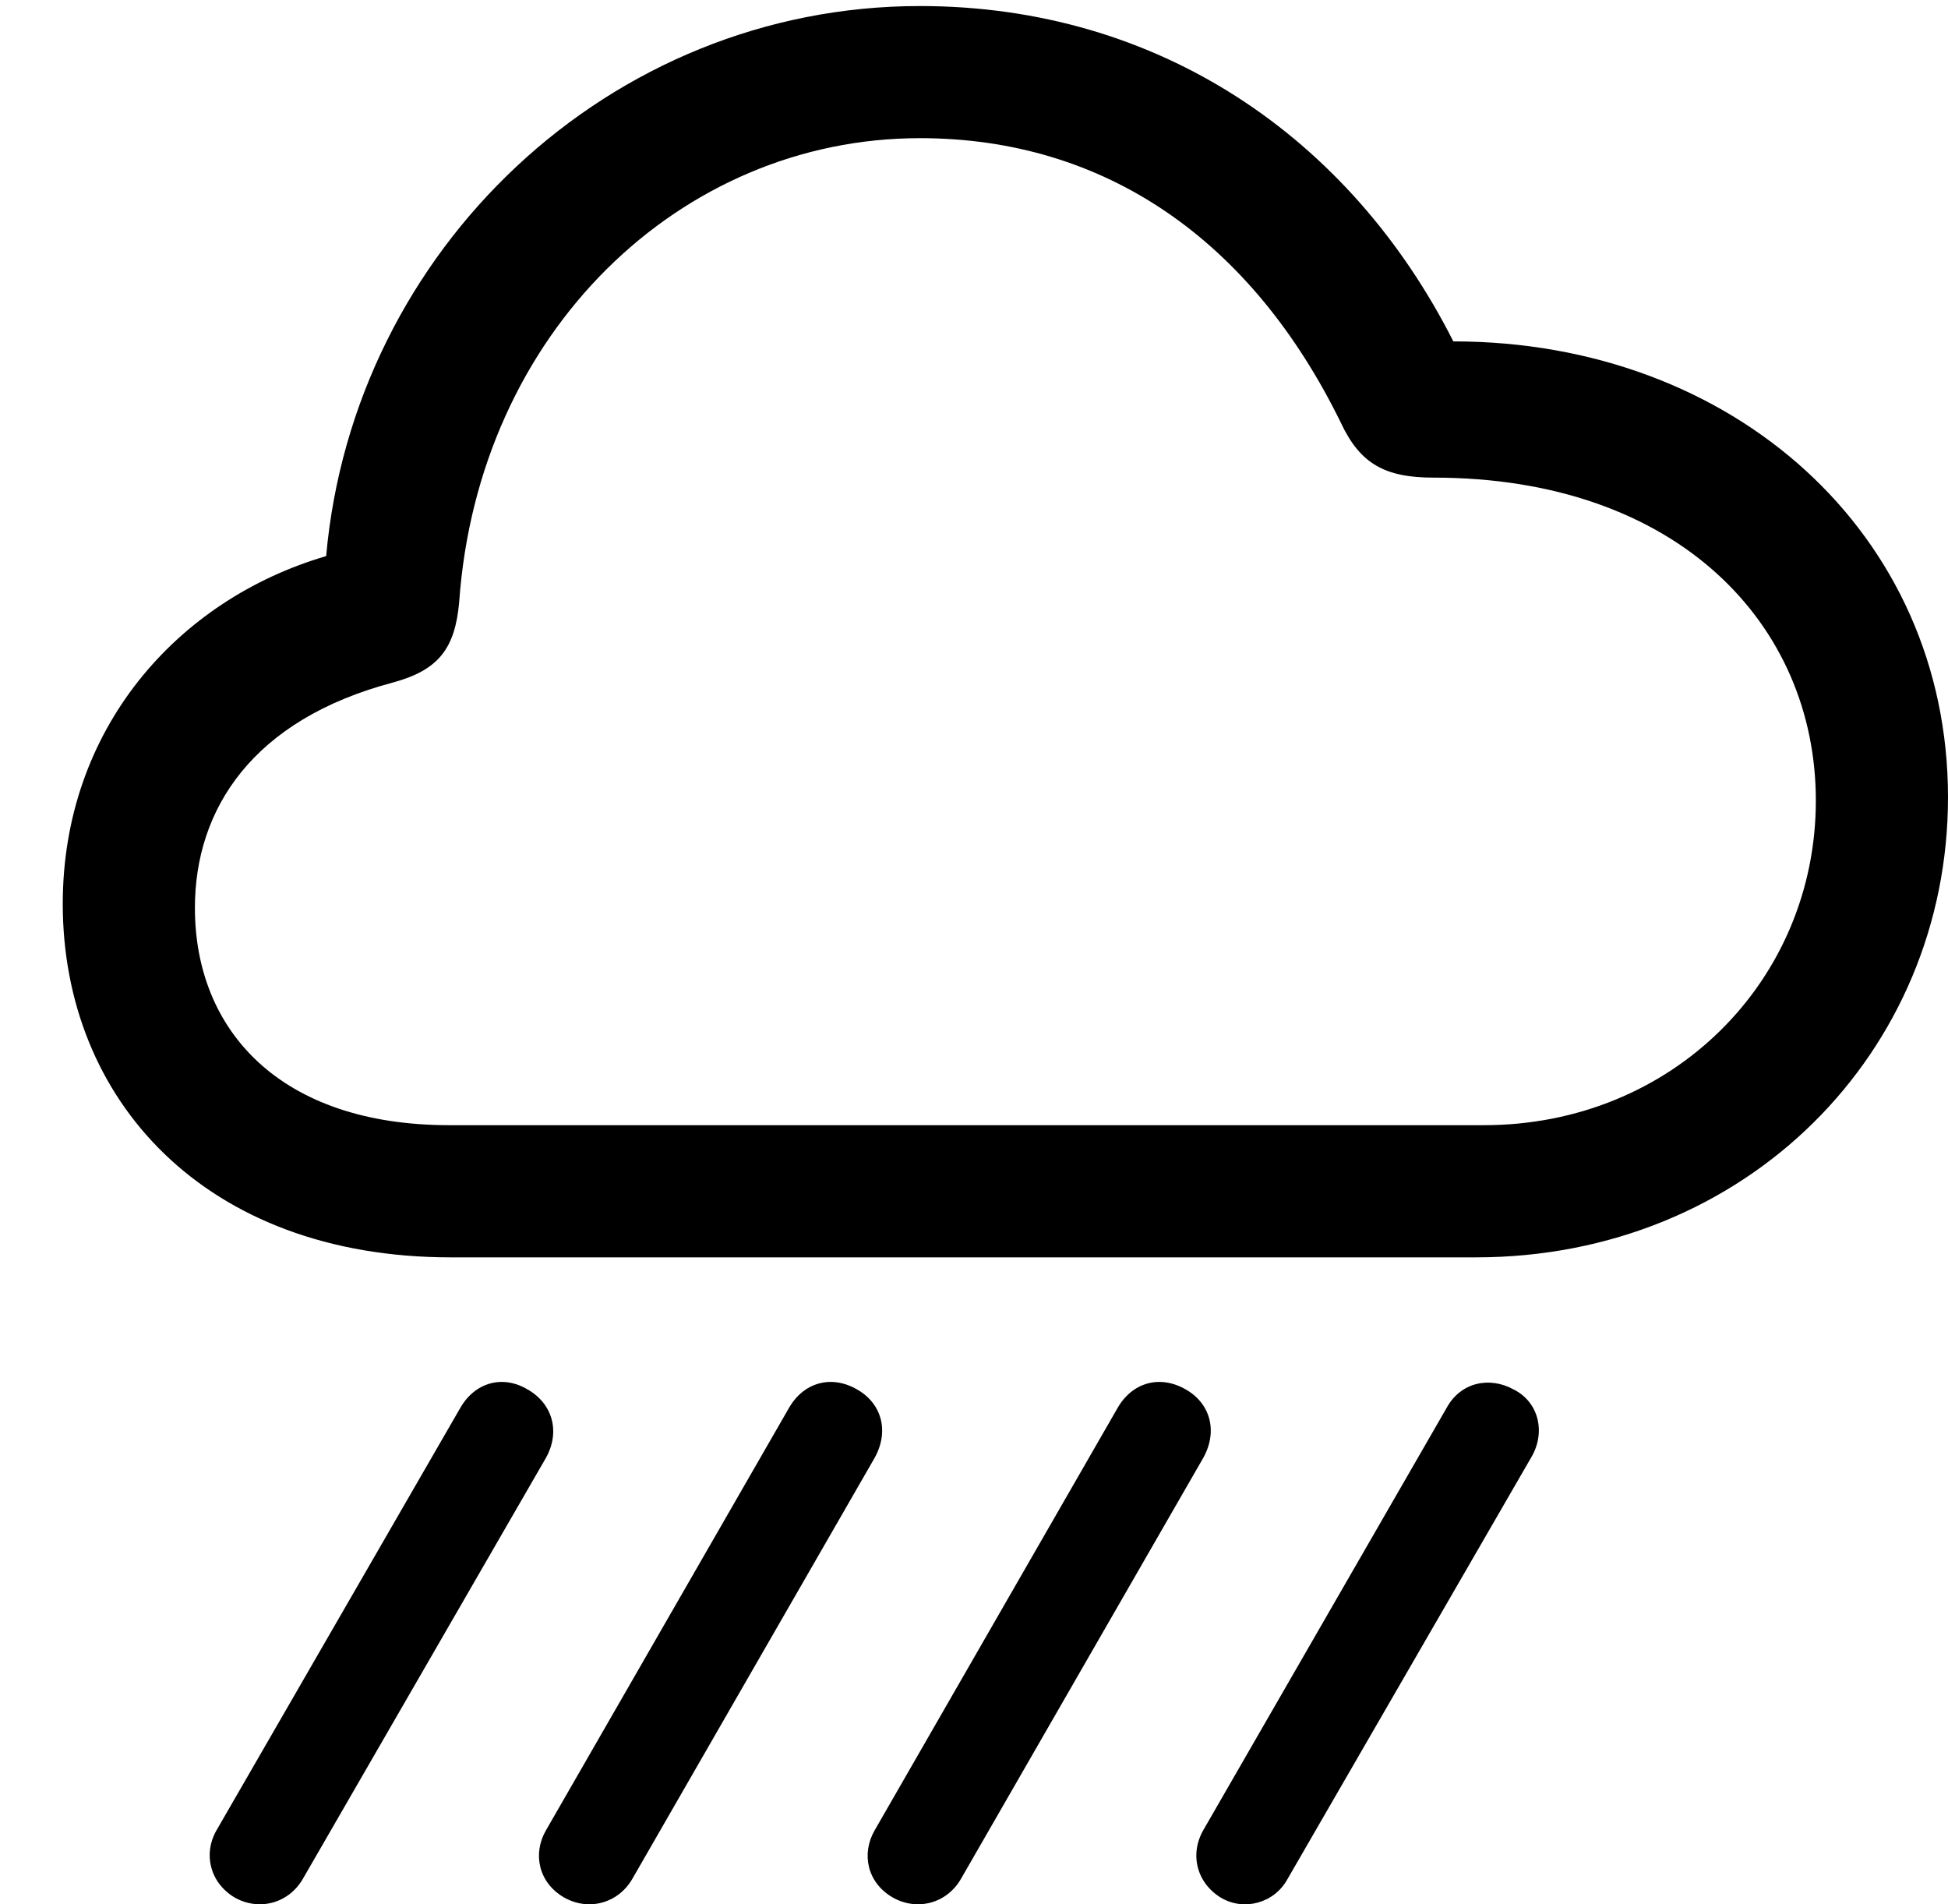 <svg version="1.1" xmlns="http://www.w3.org/2000/svg" xmlns:xlink="http://www.w3.org/1999/xlink" viewBox="0 0 32.252 31.522">
 <g>
  
  <path d="M21.314 31.108L25.361 24.108C25.594 23.697 25.471 23.205 25.061 23C24.664 22.781 24.186 22.877 23.953 23.301L19.934 30.274C19.688 30.684 19.811 31.162 20.207 31.408C20.59 31.641 21.096 31.504 21.314 31.108Z" style="fill:hsl(0 0 0/0.85)"></path>
  <path d="M15.914 31.094L19.92 24.135C20.166 23.697 20.043 23.233 19.633 23C19.209 22.754 18.744 22.877 18.498 23.315L14.479 30.301C14.26 30.684 14.355 31.162 14.779 31.408C15.19 31.641 15.682 31.504 15.914 31.094Z" style="fill:hsl(0 0 0/0.85)"></path>
  <path d="M10.473 31.094L14.479 24.135C14.725 23.697 14.602 23.233 14.191 23C13.768 22.754 13.303 22.877 13.057 23.315L9.037 30.301C8.818 30.684 8.914 31.162 9.338 31.408C9.748 31.641 10.24 31.504 10.473 31.094Z" style="fill:hsl(0 0 0/0.85)"></path>
  <path d="M5.018 31.094L9.037 24.135C9.283 23.697 9.146 23.233 8.736 23C8.326 22.754 7.861 22.877 7.615 23.315L3.582 30.301C3.363 30.684 3.473 31.162 3.883 31.408C4.293 31.641 4.785 31.504 5.018 31.094Z" style="fill:hsl(0 0 0/0.85)"></path>
  <path d="M7.465 20.813L24.432 20.813C28.916 20.813 32.252 17.408 32.252 13.197C32.252 8.836 28.697 5.651 24.062 5.651C22.354 2.274 19.182 0.1 15.23 0.1C10.09 0.1 5.852 4.133 5.4 9.205C2.926 9.93 1.039 12.076 1.039 14.961C1.039 18.201 3.391 20.813 7.465 20.813ZM7.438 18.625C4.635 18.625 3.227 17.053 3.227 15.029C3.227 13.389 4.184 11.912 6.508 11.297C7.26 11.092 7.533 10.736 7.602 9.971C7.916 5.5 11.266 2.287 15.23 2.287C18.307 2.287 20.727 3.983 22.203 7.004C22.518 7.674 22.928 7.906 23.734 7.906C27.781 7.906 30.064 10.34 30.064 13.252C30.064 16.233 27.686 18.625 24.568 18.625Z" style="fill:hsl(0 0 0/0.85)"></path>
 </g>
</svg>